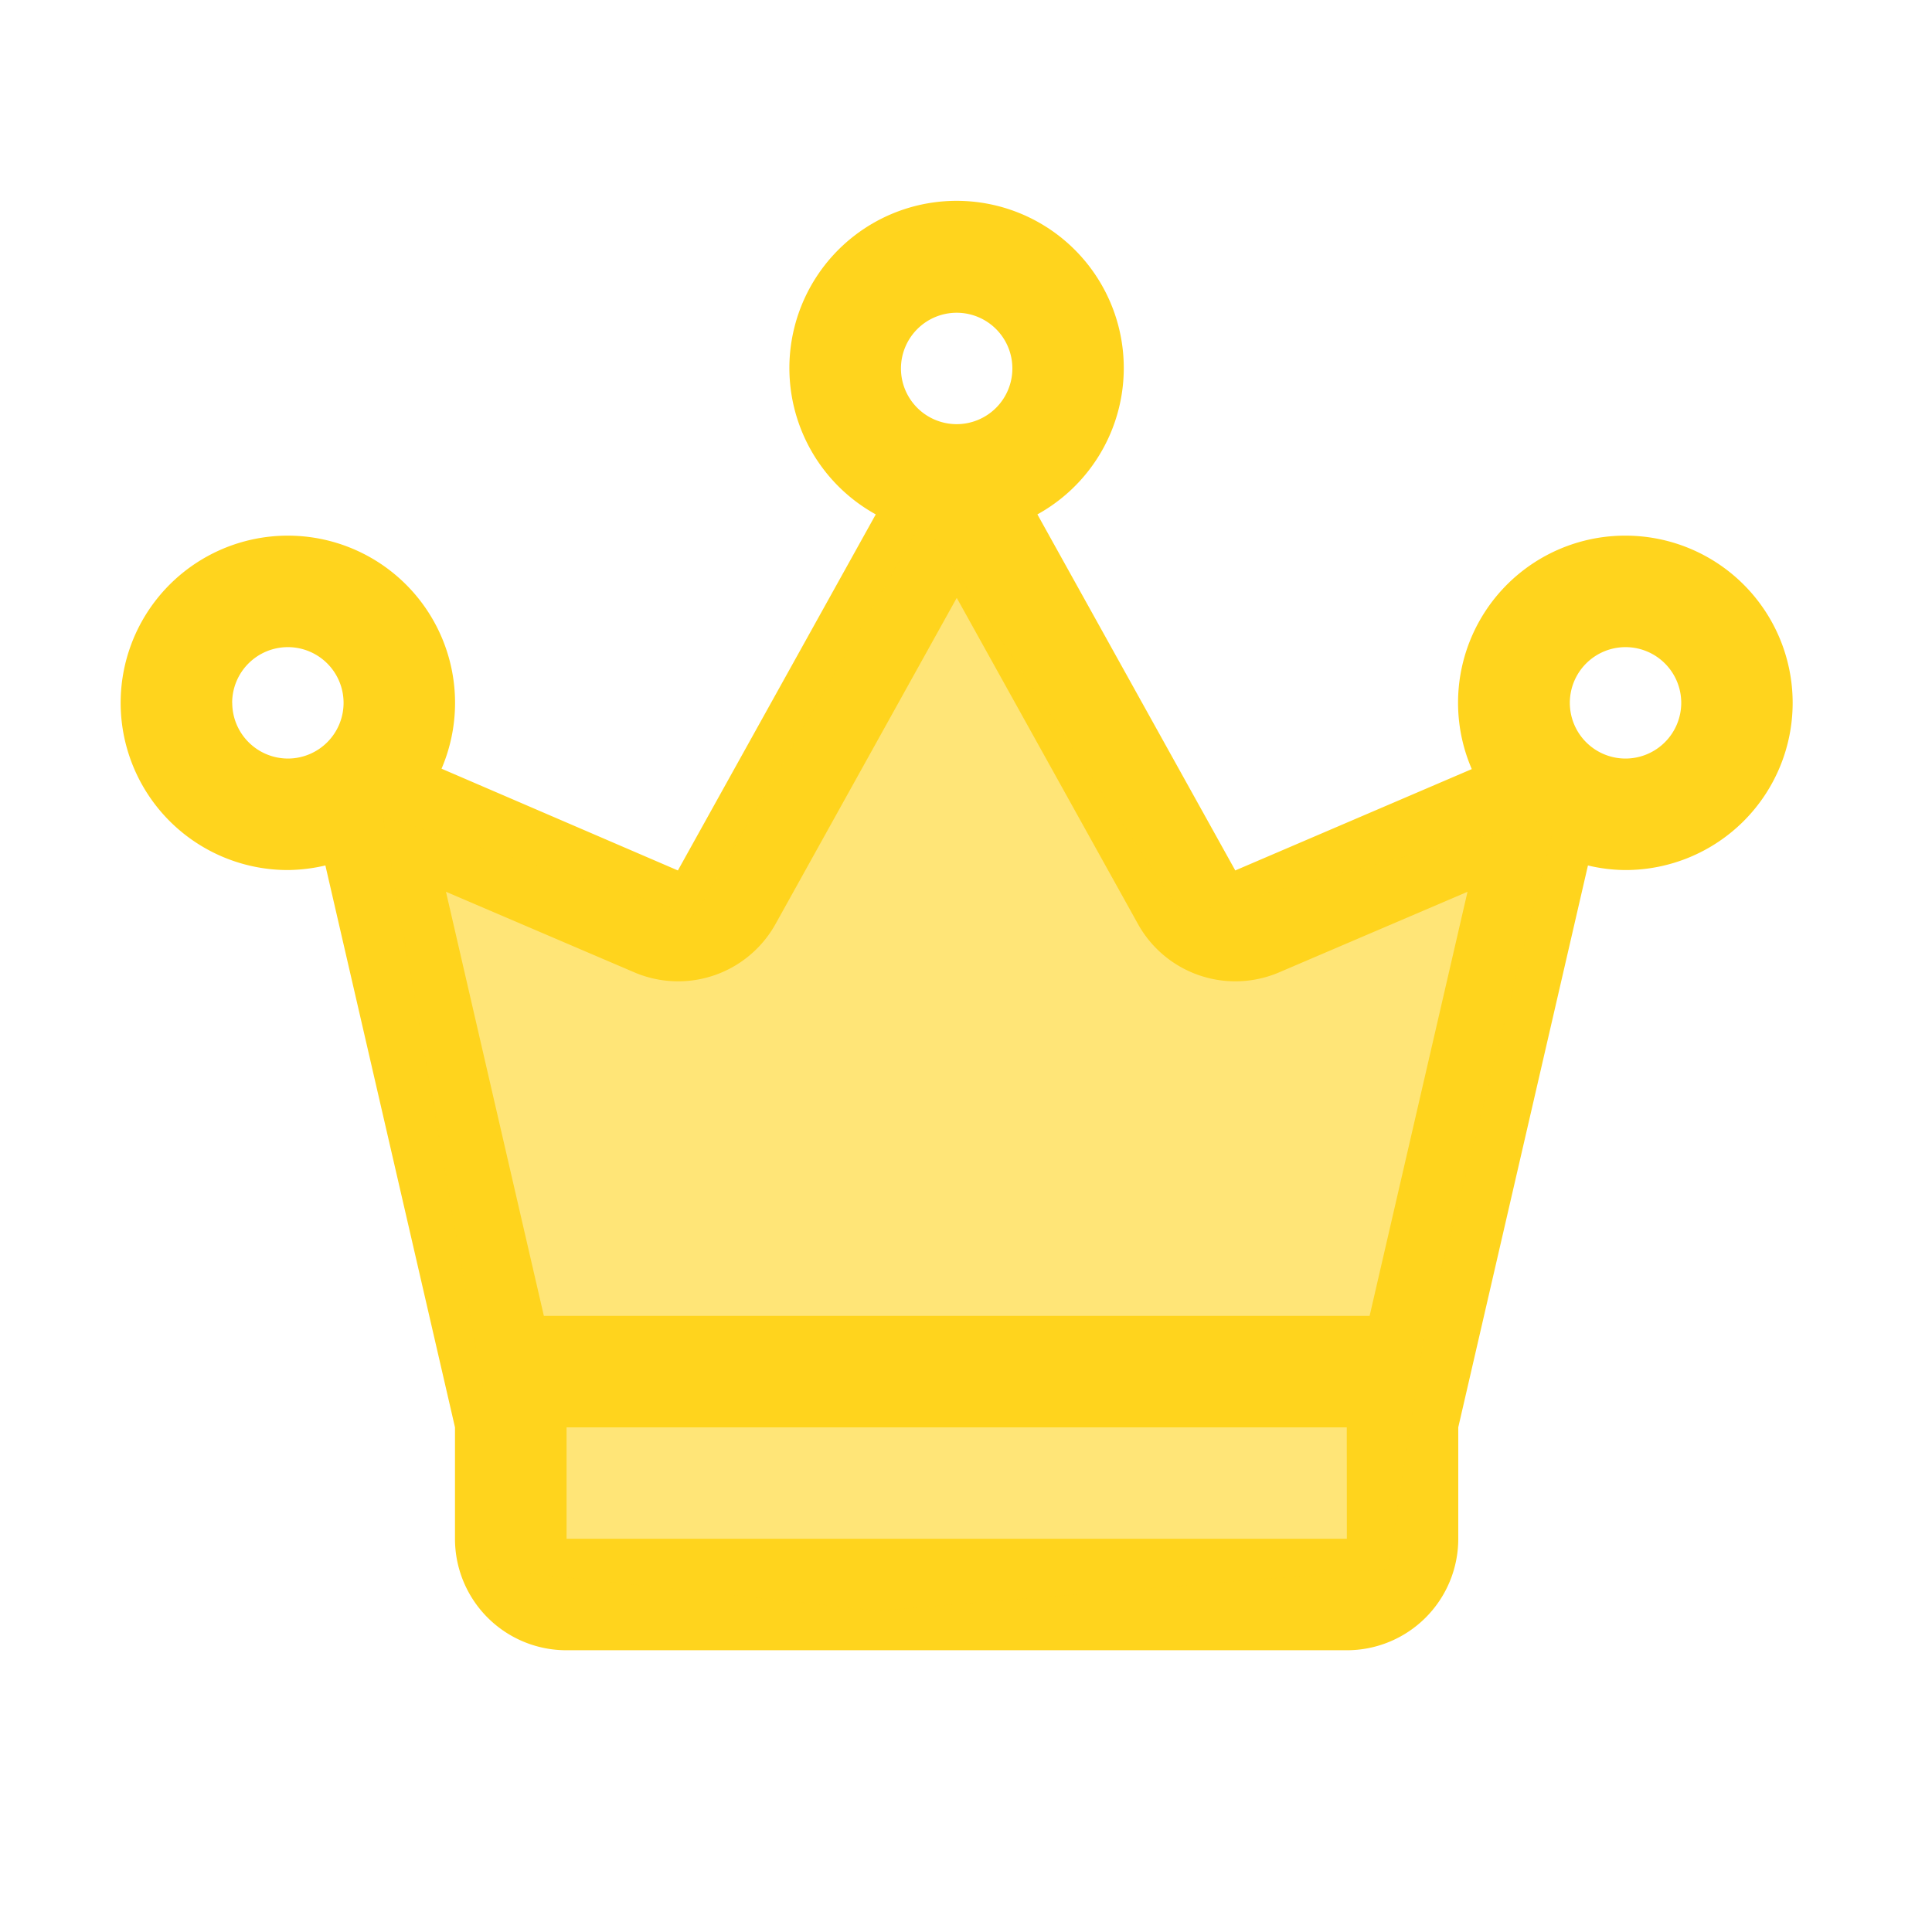<svg xmlns="http://www.w3.org/2000/svg" width="24" height="24" viewBox="0 0 24 24">
    <g fill="#ffd41d">
        <path d="M22.692 16.154a2.076 2.076 0 0 0-1.909 2.9l-2.938 1.259-2.458-4.423a2.077 2.077 0 1 0-2.008 0l-2.458 4.423-2.936-1.264a2.077 2.077 0 1 0-1.909 1.259 2.128 2.128 0 0 0 .466-.057l1.61 6.98v1.385A1.384 1.384 0 0 0 9.538 30h9.692a1.384 1.384 0 0 0 1.385-1.385v-1.384l1.611-6.98a2.034 2.034 0 0 0 .466.057 2.077 2.077 0 1 0 0-4.154zm-8.308-2.769a.692.692 0 1 1-.692.692.693.693 0 0 1 .693-.692zm-9 4.846a.692.692 0 1 1 .692.692.693.693 0 0 1-.691-.692zm13.847 10.384H9.538v-1.384h9.692zm.283-2.769H9.256L8.04 20.578l2.338 1a1.384 1.384 0 0 0 1.756-.6l2.251-4.051 2.251 4.051a1.384 1.384 0 0 0 1.756.6l2.338-1zm3.179-6.923a.692.692 0 1 1 .692-.692.693.693 0 0 1-.693.692z" transform="translate(-22.539 -567) translate(20.039 557.5)"/>
        <path d="M3077 8519.468l-2.828 4.9-3.876-1.222 1.274 7.266v2.076l4.87.521 6.343-.521.445-2.857 1.648-6.484-4.645 1.222z" opacity="0.6" transform="translate(-22.539 -567) translate(-3043 -7946)"/>
    </g>
</svg>
